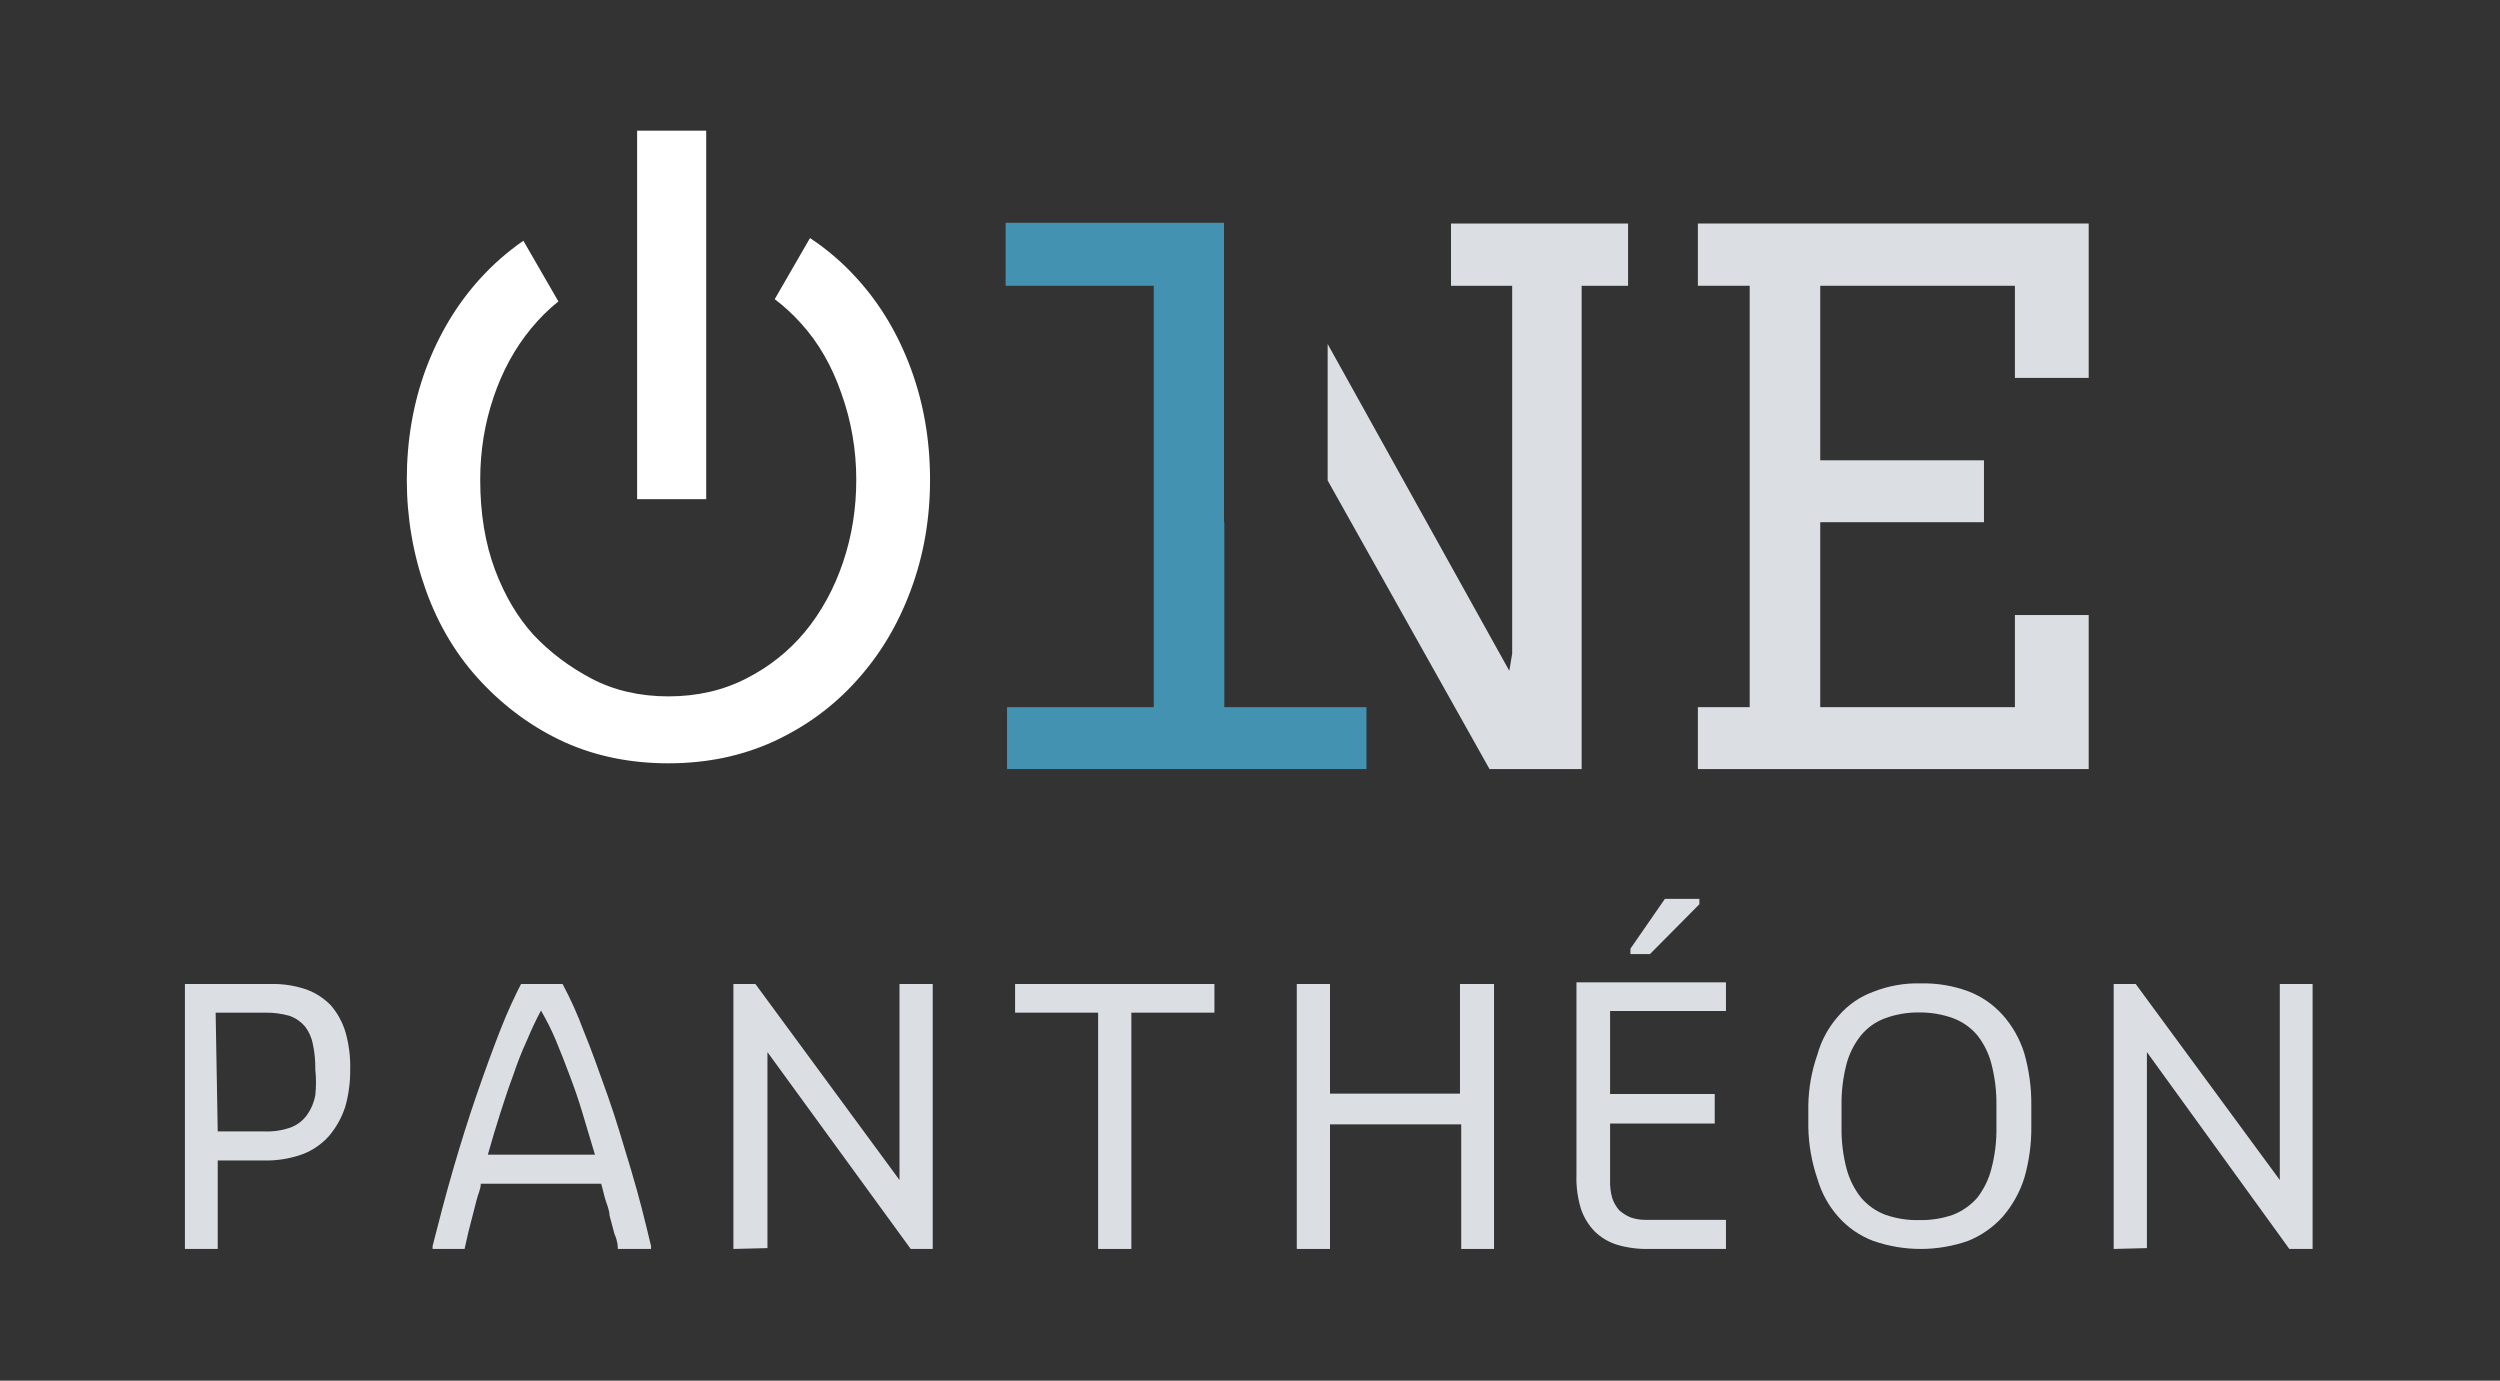 <svg width="1014" height="560" viewBox="0 0 1014 560" fill="none" xmlns="http://www.w3.org/2000/svg">
<rect x="0" y="0" width="1014" height="560" fill="#333333" stroke="none"/>
<path d="M75 506.572V399.114H109.697C114.616 398.981 119.521 399.723 124.182 401.303C128.014 402.68 131.473 404.929 134.288 407.872C137 411.067 139.009 414.797 140.183 418.82C141.548 423.696 142.172 428.749 142.035 433.81C142.095 438.934 141.414 444.04 140.014 448.969C138.609 453.288 136.378 457.292 133.445 460.759C130.502 464.062 126.804 466.605 122.666 468.17C117.749 469.923 112.558 470.778 107.339 470.697H88.306V506.572H75ZM88.306 458.907H107.339C111.007 459.046 114.667 458.474 118.118 457.222C120.77 456.159 123.053 454.345 124.687 452.001C126.292 449.675 127.383 447.034 127.887 444.253C128.255 440.782 128.255 437.282 127.887 433.81C127.944 430.303 127.605 426.8 126.877 423.368C126.375 420.793 125.279 418.37 123.676 416.294C122.053 414.39 119.964 412.939 117.613 412.083C114.386 411.14 111.037 410.686 107.675 410.736H87.464L88.306 458.907Z" fill="#DBDFE4"/>
<path d="M175.462 506.57V505.391C177.988 495.453 180.683 485.011 183.715 474.568C186.747 464.125 189.947 453.851 193.315 444.082C196.684 434.313 199.884 425.555 202.916 417.807C205.948 410.059 208.979 403.659 211.337 399.111H228.18C231.411 405.144 234.225 411.39 236.602 417.807C239.802 425.555 243.002 434.65 246.371 444.082C249.74 453.514 252.771 463.957 255.971 474.568C259.172 485.179 261.698 495.453 264.056 505.391V506.57H250.582C250.582 505.559 250.582 503.538 249.234 500.506L247.213 492.927C247.213 490.906 246.202 488.716 245.529 486.527C244.855 484.337 244.518 482.316 243.844 480.126H195C195 482.316 193.821 484.506 193.315 486.695C192.81 488.885 192.136 491.074 191.631 493.264C191.126 495.453 190.452 497.643 189.947 499.833C189.442 502.022 188.936 504.212 188.431 506.57H175.462ZM219.422 409.891C217.401 413.596 215.548 417.639 213.695 422.018C211.583 426.628 209.728 431.351 208.137 436.166C206.285 441.051 204.6 446.272 202.916 451.493C201.232 456.715 199.547 462.441 197.863 468.336H241.318C239.634 462.61 237.949 457.22 236.265 451.493C234.581 445.767 232.896 441.051 231.044 436.166C229.191 431.282 227.338 426.397 225.486 422.018C223.633 417.639 221.78 413.933 219.422 409.891Z" fill="#DBDFE4"/>
<path d="M297.465 506.57V399.111H306.392L364.837 478.611V399.111H378.312V506.57H369.385L311.276 426.734V506.233L297.465 506.57Z" fill="#DBDFE4"/>
<path d="M445.405 506.57V410.733H411.719V399.111H492.566V410.733H458.88V506.57H445.405Z" fill="#DBDFE4"/>
<path d="M525.974 506.57V399.111H539.448V443.577H592.167V399.111H605.978V506.57H592.672V456.041H539.448V506.57H525.974Z" fill="#DBDFE4"/>
<path d="M639.41 476.582V398.431H700.045V410.052H653.053V443.738H695.497V455.697H653.053V478.603C652.959 481.047 653.243 483.49 653.895 485.846C654.503 487.704 655.476 489.422 656.758 490.899C658.111 492.091 659.646 493.057 661.306 493.762C663.306 494.467 665.417 494.809 667.538 494.773H700.045V506.563H668.548C664.276 506.651 660.016 506.083 655.916 504.879C652.5 503.827 649.383 501.98 646.821 499.489C644.321 496.903 642.423 493.798 641.262 490.394C639.885 485.924 639.259 481.257 639.41 476.582ZM661.306 386.977V384.788L675.285 364.576H689.265V366.766L669.222 386.977H661.306Z" fill="#DBDFE4"/>
<path d="M733.453 457.137V448.379C733.561 441.319 734.813 434.322 737.159 427.662C738.78 421.85 741.719 416.49 745.749 411.998C749.541 407.573 754.415 404.207 759.897 402.229C766.006 399.827 772.536 398.682 779.098 398.86C785.642 398.714 792.156 399.8 798.299 402.061C803.659 404.098 808.453 407.39 812.279 411.661C816.265 416.146 819.25 421.429 821.037 427.157C823.012 434.055 823.976 441.204 823.9 448.379V457.137C823.953 464.145 822.989 471.124 821.037 477.854C819.213 483.617 816.232 488.946 812.279 493.518C808.418 497.79 803.638 501.13 798.299 503.287C785.815 507.665 772.213 507.665 759.728 503.287C754.368 501.25 749.575 497.958 745.749 493.687C741.756 489.234 738.82 483.937 737.159 478.191C734.833 471.409 733.583 464.306 733.453 457.137ZM746.928 457.137C746.831 462.818 747.511 468.484 748.949 473.98C750.084 478.273 752.09 482.287 754.844 485.771C757.468 488.857 760.828 491.232 764.613 492.676C769.044 494.245 773.725 494.987 778.424 494.866C783.122 494.976 787.802 494.234 792.235 492.676C795.998 491.189 799.348 488.821 802.004 485.771C804.702 482.275 806.652 478.262 807.731 473.98C809.169 468.484 809.849 462.818 809.752 457.137V448.379C809.833 442.7 809.153 437.035 807.731 431.536C806.653 427.305 804.702 423.347 802.004 419.914C799.396 416.811 796.031 414.432 792.235 413.009C787.812 411.393 783.133 410.594 778.424 410.651C773.715 410.579 769.032 411.379 764.613 413.009C760.795 414.39 757.42 416.776 754.844 419.914C752.09 423.335 750.082 427.293 748.949 431.536C747.527 437.035 746.847 442.7 746.928 448.379V457.137Z" fill="#DBDFE4"/>
<path d="M857.312 506.57V399.111H866.239L924.684 478.611V399.111H937.99V506.57H928.558L870.787 426.734V506.233L857.312 506.57Z" fill="#DBDFE4"/>
<path d="M538.496 194.876L604.149 311.933H641.515V115.909H660.343V90.658H588.531V115.909H613.344V265.08L612.177 272.086L538.496 139.525V194.876Z" fill="#DBDFE4"/>
<path d="M847.172 90.658H688.66V115.909H709.678V286.828H688.66V311.933H847.172V249.462H817.25V286.828H738.286V211.805H804.698V186.7H738.286V115.909H817.25V153.275H847.172V90.658Z" fill="#DBDFE4"/>
<path d="M496.458 90.366H407.878V115.909H467.966V286.828H408.462V311.933H554.238V286.828H496.575V211.805H496.458V90.366Z" fill="#4392B2"/>
<path d="M286.439 53H258.415V202.463H286.439V53Z" fill="white"/>
<path d="M324.827 131.089C321.549 127.447 318.016 124.199 314.228 121.346L328.542 96.553C335.633 101.244 342.033 106.772 347.742 113.135C357.084 123.45 364.333 135.613 369.49 149.625C374.648 163.638 377.226 178.623 377.226 194.581C377.226 210.539 374.599 225.525 369.344 239.537C364.187 253.452 356.889 265.615 347.45 276.027C338.109 286.439 326.919 294.661 313.88 300.694C300.938 306.63 286.682 309.598 271.113 309.598C255.836 309.598 241.873 306.776 229.223 301.132C216.573 295.391 205.285 287.266 195.36 276.757C185.435 266.248 177.893 253.792 172.736 239.391C167.579 224.99 165 210.053 165 194.581C165 178.623 167.579 163.638 172.736 149.625C177.991 135.613 185.289 123.45 194.63 113.135C199.955 107.262 205.836 102.101 212.276 97.652L226.483 122.26C222.47 125.471 218.81 129.095 215.502 133.132C208.886 141.111 203.777 150.453 200.177 161.156C196.576 171.763 194.776 182.904 194.776 194.581C194.776 208.204 196.771 220.367 200.761 231.071C204.75 241.678 210.005 250.533 216.524 257.636C223.141 264.642 230.974 270.529 240.024 275.297C249.171 280.065 259.534 282.449 271.113 282.449C282.693 282.449 293.153 280.065 302.495 275.297C311.933 270.529 319.961 264.155 326.578 256.176C333.195 248.1 338.303 238.758 341.904 228.152C345.504 217.546 347.304 206.355 347.304 194.581C347.304 182.515 345.31 170.887 341.32 159.697C337.428 148.409 331.93 138.873 324.827 131.089Z" fill="white"/>
</svg>
